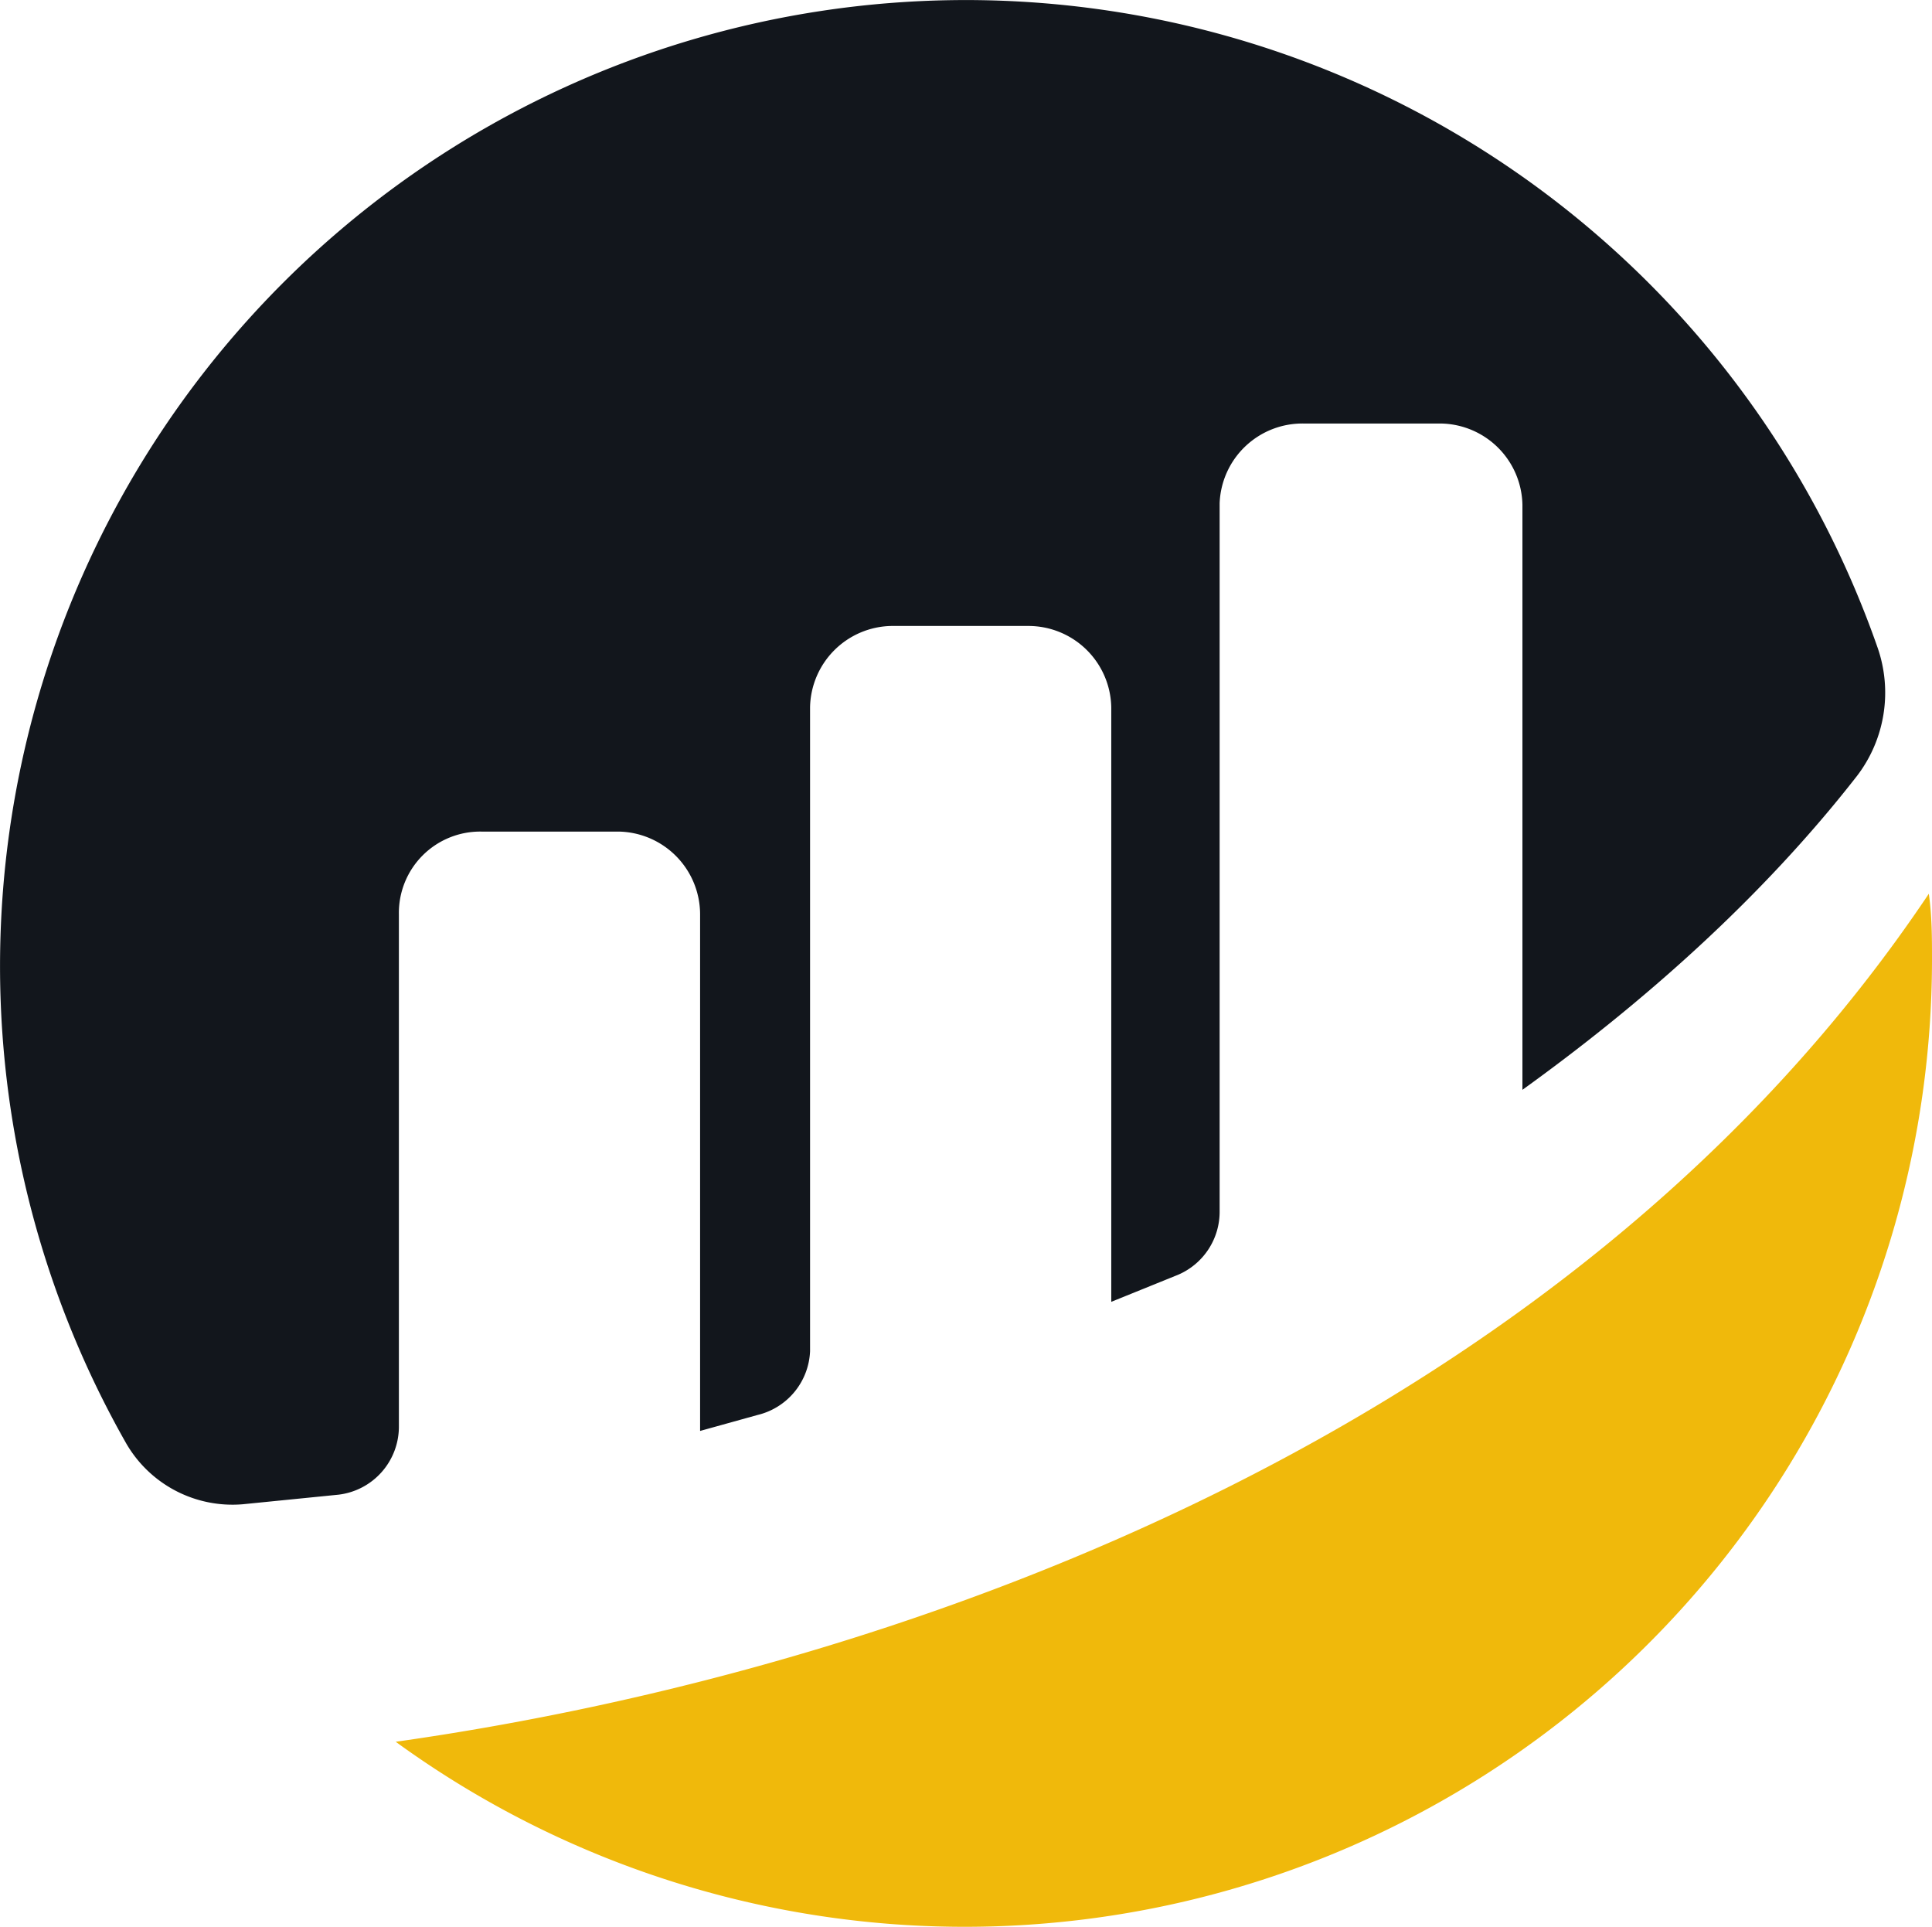 <svg xmlns="http://www.w3.org/2000/svg" viewBox="0.17 0.43 121.23 120.87">
    <path fill="#12161c" d="M25.2 57.8a5.1 5.1 0 015.2-5.2H39a5.2 5.2 0 015.1 5.2v32.4l3.6-1a4.3 4.3 0 003.3-4V44.8a5.2 5.2 0 015.1-5.1h8.6a5.2 5.2 0 015.2 5.1v37.3l4.2-1.7a4.3 4.3 0 002.6-4V32A5.2 5.2 0 0182 27h8.6a5.2 5.2 0 015.1 5.1v36.7c7.5-5.4 15-12 21-19.7a8.6 8.6 0 001.3-8A60.6 60.6 0 108.1 91a7.7 7.7 0 007.3 3.8l6-.6a4.3 4.3 0 003.8-4.3V57.8" />
    <path fill="#f0b90b" d="M25 109.7a60.7 60.7 0 0096.4-49c0-1.4 0-2.8-.2-4.2-22.1 33-63 48.5-96.2 53.2" />
</svg>